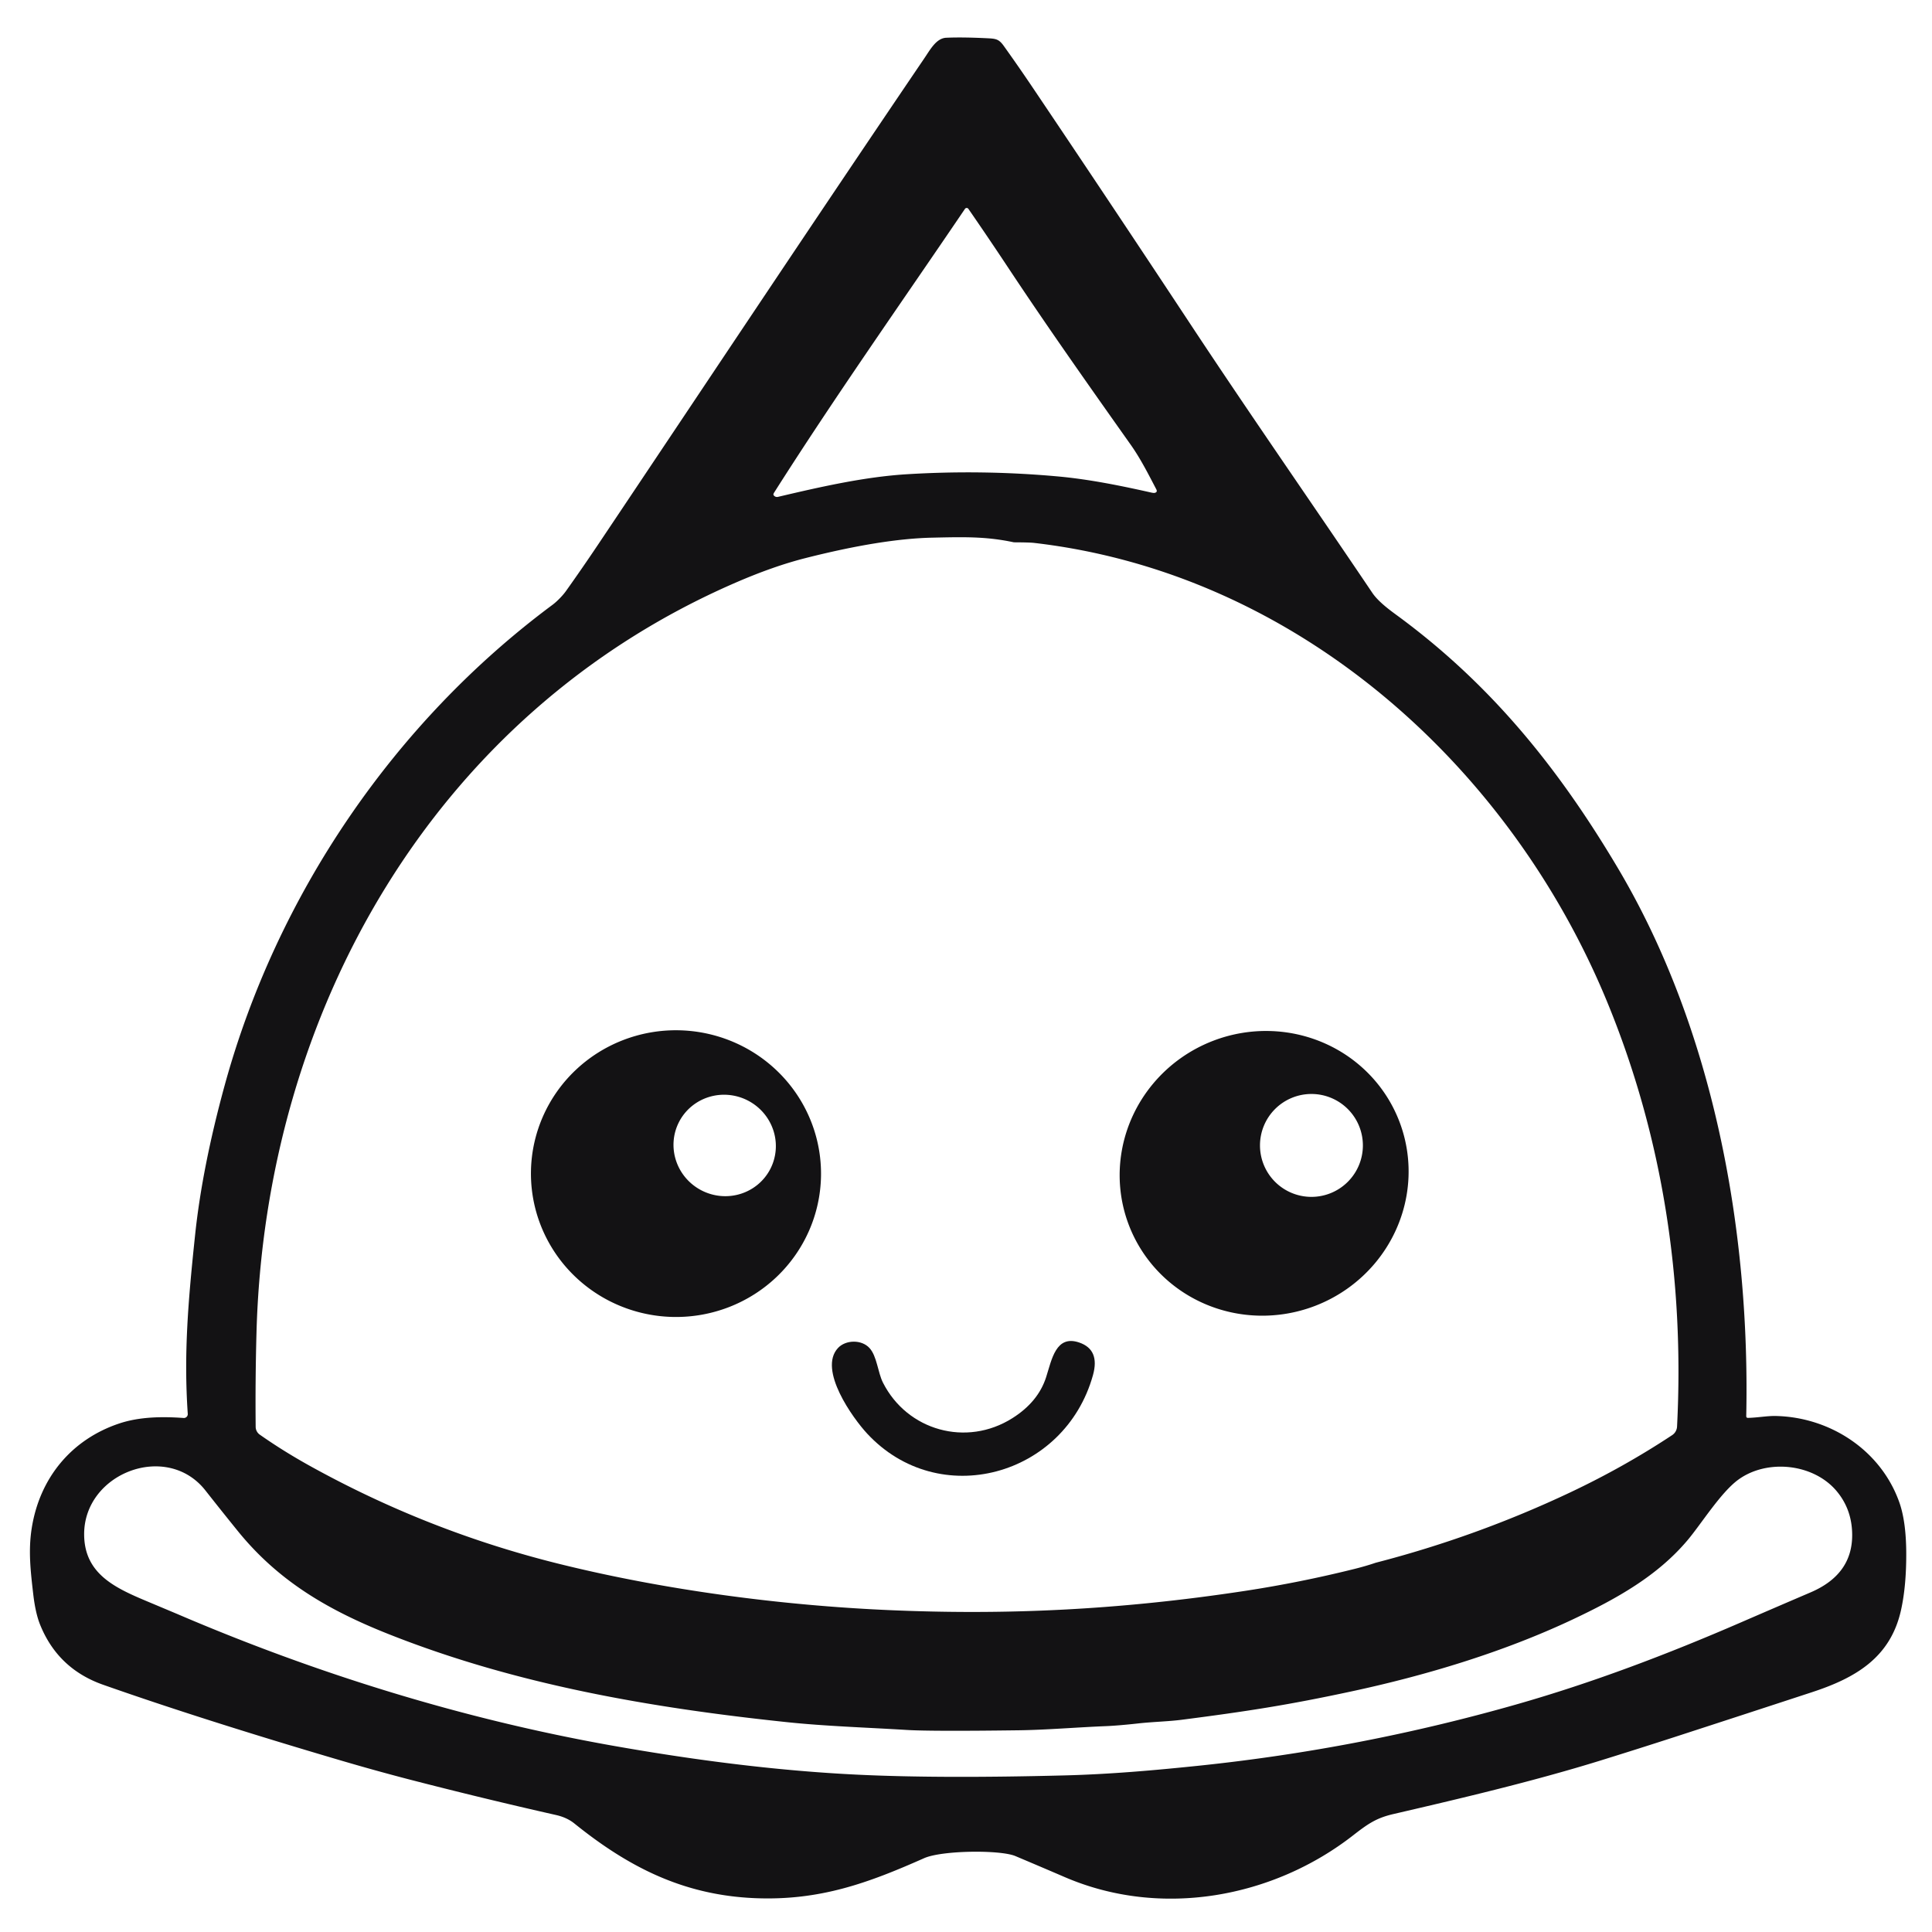 <?xml version="1.0" encoding="UTF-8" standalone="no"?>
<!DOCTYPE svg PUBLIC "-//W3C//DTD SVG 1.1//EN" "http://www.w3.org/Graphics/SVG/1.1/DTD/svg11.dtd">
<svg xmlns="http://www.w3.org/2000/svg" version="1.1" viewBox="0 0 540 540">
  <path d="
  M 488.59 396.30
  C 491.15 396.25 493.96 395.73 496.17 395.77
  C 511.39 396.03 525.65 405.25 530.85 419.86
  Q 532.74 425.17 532.80 433.85
  Q 532.86 443.17 531.34 450.03
  C 528.38 463.36 518.58 468.99 506.50 472.96
  Q 487.22 479.28 467.92 485.55
  Q 457.51 488.92 447.06 492.16
  C 428.19 497.99 407.67 502.81 389.51 507.02
  C 384.79 508.11 382.48 509.65 378.22 512.97
  C 355.76 530.48 324.46 536.23 297.59 524.65
  Q 290.71 521.69 283.81 518.78
  C 279.56 516.99 263.26 517.16 258.29 519.37
  C 242.79 526.24 229.26 531.30 210.99 530.54
  C 191.08 529.70 175.75 521.93 160.54 509.67
  Q 158.46 507.99 155.40 507.30
  Q 134.83 502.65 114.42 497.37
  Q 105.13 494.96 95.14 492.02
  Q 56.60 480.67 28.84 470.90
  Q 16.17 466.44 11.20 454.08
  Q 9.91 450.87 9.30 445.65
  C 8.53 439.04 7.90 433.47 8.84 427.31
  C 11.00 413.23 19.87 402.35 33.38 397.85
  C 39.02 395.98 45.33 395.90 51.32 396.33
  A 1.08 1.08 0.0 0 0 52.48 395.18
  C 51.35 378.54 52.54 364.02 54.55 345.01
  Q 56.55 326.18 62.77 303.45
  C 77.36 250.17 110.15 201.94 154.40 169.07
  C 155.78 168.05 157.40 166.32 158.19 165.20
  Q 162.73 158.82 167.09 152.32
  C 197.48 106.97 227.69 61.48 258.34 16.31
  C 260.05 13.79 261.71 10.67 264.49 10.55
  Q 269.23 10.34 276.50 10.72
  C 278.54 10.83 279.33 11.12 280.57 12.85
  Q 284.57 18.44 288.40 24.12
  Q 310.73 57.28 332.75 90.64
  C 349.38 115.84 366.68 140.65 383.56 165.69
  C 384.99 167.82 387.62 169.92 390.13 171.75
  C 416.70 191.16 435.65 214.75 452.21 242.65
  C 479.00 287.78 489.17 343.97 488.08 395.79
  Q 488.07 396.32 488.59 396.30
  Z
  M 323.19 136.77
  C 321.01 132.60 318.76 128.15 316.04 124.31
  C 304.42 107.89 292.81 91.46 281.70 74.68
  Q 276.31 66.54 270.67 58.38
  A 0.58 0.58 0.0 0 0 269.71 58.38
  C 251.90 84.65 233.46 110.76 216.41 137.62
  Q 216.09 138.14 216.19 138.33
  A 1.13 1.12 -20.9 0 0 217.43 138.88
  C 229.18 136.11 241.59 133.28 253.50 132.55
  Q 274.62 131.26 295.64 133.16
  C 304.37 133.95 313.15 135.73 321.77 137.67
  Q 322.46 137.82 322.73 137.76
  Q 323.60 137.57 323.19 136.77
  Z
  M 384.52 436.79
  Q 412.75 429.49 438.95 417.10
  Q 453.94 410.01 467.38 401.12
  A 3.05 3.04 -15.4 0 0 468.74 398.74
  C 470.82 358.03 464.78 317.93 449.28 280.21
  C 421.97 213.74 362.12 160.20 289.00 151.74
  Q 287.80 151.60 283.39 151.58
  C 275.58 149.92 269.57 150.08 260.50 150.28
  Q 246.42 150.60 225.25 155.96
  Q 216.24 158.23 205.56 162.87
  C 121.05 199.53 74.09 283.20 71.69 372.51
  Q 71.33 385.76 71.46 398.82
  A 2.69 2.69 0.0 0 0 72.60 400.98
  Q 79.02 405.49 86.36 409.58
  Q 119.46 427.98 156.24 437.10
  C 186.29 444.55 218.80 448.72 248.25 450.02
  C 280.17 451.43 311.99 450.14 347.98 444.66
  Q 363.50 442.29 378.74 438.48
  Q 381.81 437.71 384.52 436.79
  Z
  M 49.90 451.27
  C 88.59 467.84 129.37 480.47 170.83 487.85
  Q 208.39 494.53 239.75 496.03
  Q 262.66 497.13 297.64 496.23
  C 310.34 495.90 322.56 494.82 335.00 493.53
  Q 380.14 488.83 423.70 476.43
  C 445.20 470.31 466.22 462.31 486.72 453.41
  Q 496.39 449.22 506.08 445.07
  Q 517.68 440.10 517.69 429.11
  Q 517.70 421.99 513.37 416.80
  C 506.90 409.05 493.94 407.71 485.88 413.56
  C 480.98 417.12 475.49 425.96 471.70 430.46
  C 463.26 440.49 451.86 446.85 439.47 452.69
  C 419.88 461.91 398.19 468.37 377.61 472.78
  C 360.20 476.52 348.76 478.30 330.30 480.68
  C 326.47 481.17 322.16 481.25 318.07 481.71
  Q 312.46 482.33 308.90 482.47
  C 300.81 482.80 292.44 483.52 284.70 483.62
  Q 260.23 483.94 253.50 483.53
  C 242.27 482.84 230.66 482.48 219.88 481.34
  C 182.11 477.36 144.31 470.91 108.57 456.72
  C 91.42 449.91 77.67 441.77 66.42 427.87
  Q 61.87 422.25 57.41 416.58
  C 46.59 402.83 23.38 411.76 23.52 428.96
  C 23.60 439.83 32.06 443.77 40.93 447.50
  Q 49.70 451.18 49.90 451.27
  Z" />
  <path d="
  M 229.474 328.738
  A 40.54 40.07 1.0 0 1 188.241 368.094
  A 40.54 40.07 1.0 0 1 148.406 327.322
  A 40.54 40.07 1.0 0 1 189.639 287.966
  A 40.54 40.07 1.0 0 1 229.474 328.738
  Z
  M 215.325 326.697
  A 14.35 14.13 27.1 0 0 208.987 307.581
  A 14.35 14.13 27.1 0 0 189.775 313.623
  A 14.35 14.13 27.1 0 0 196.113 332.739
  A 14.35 14.13 27.1 0 0 215.325 326.697
  Z" />
  <path d="
  M 391.197 313.641
  A 40.48 39.69 -20.7 0 1 367.359 365.078
  A 40.48 39.69 -20.7 0 1 315.463 342.259
  A 40.48 39.69 -20.7 0 1 339.301 290.822
  A 40.48 39.69 -20.7 0 1 391.197 313.641
  Z
  M 380.93 320.15
  A 14.38 14.38 0.0 0 0 366.55 305.77
  A 14.38 14.38 0.0 0 0 352.17 320.15
  A 14.38 14.38 0.0 0 0 366.55 334.53
  A 14.38 14.38 0.0 0 0 380.93 320.15
  Z" />
  <path d="
  M 242.35 400.67
  C 238.44 396.46 228.57 382.84 234.22 376.77
  C 236.35 374.48 240.78 374.34 243.02 376.77
  C 245.12 379.05 245.34 383.59 246.80 386.47
  C 253.59 399.86 270.11 404.49 282.94 396.40
  Q 290.18 391.84 292.40 384.91
  C 293.97 380.02 295.11 373.00 301.65 375.24
  Q 307.47 377.23 305.49 384.35
  C 297.60 412.71 262.39 422.30 242.35 400.67
  Z" />
  <style>
    path {
      fill: #131214
    }

    @media (prefers-color-scheme:dark) {
      path {
        fill: #f5f7f8
      }
    }
  </style>
</svg>